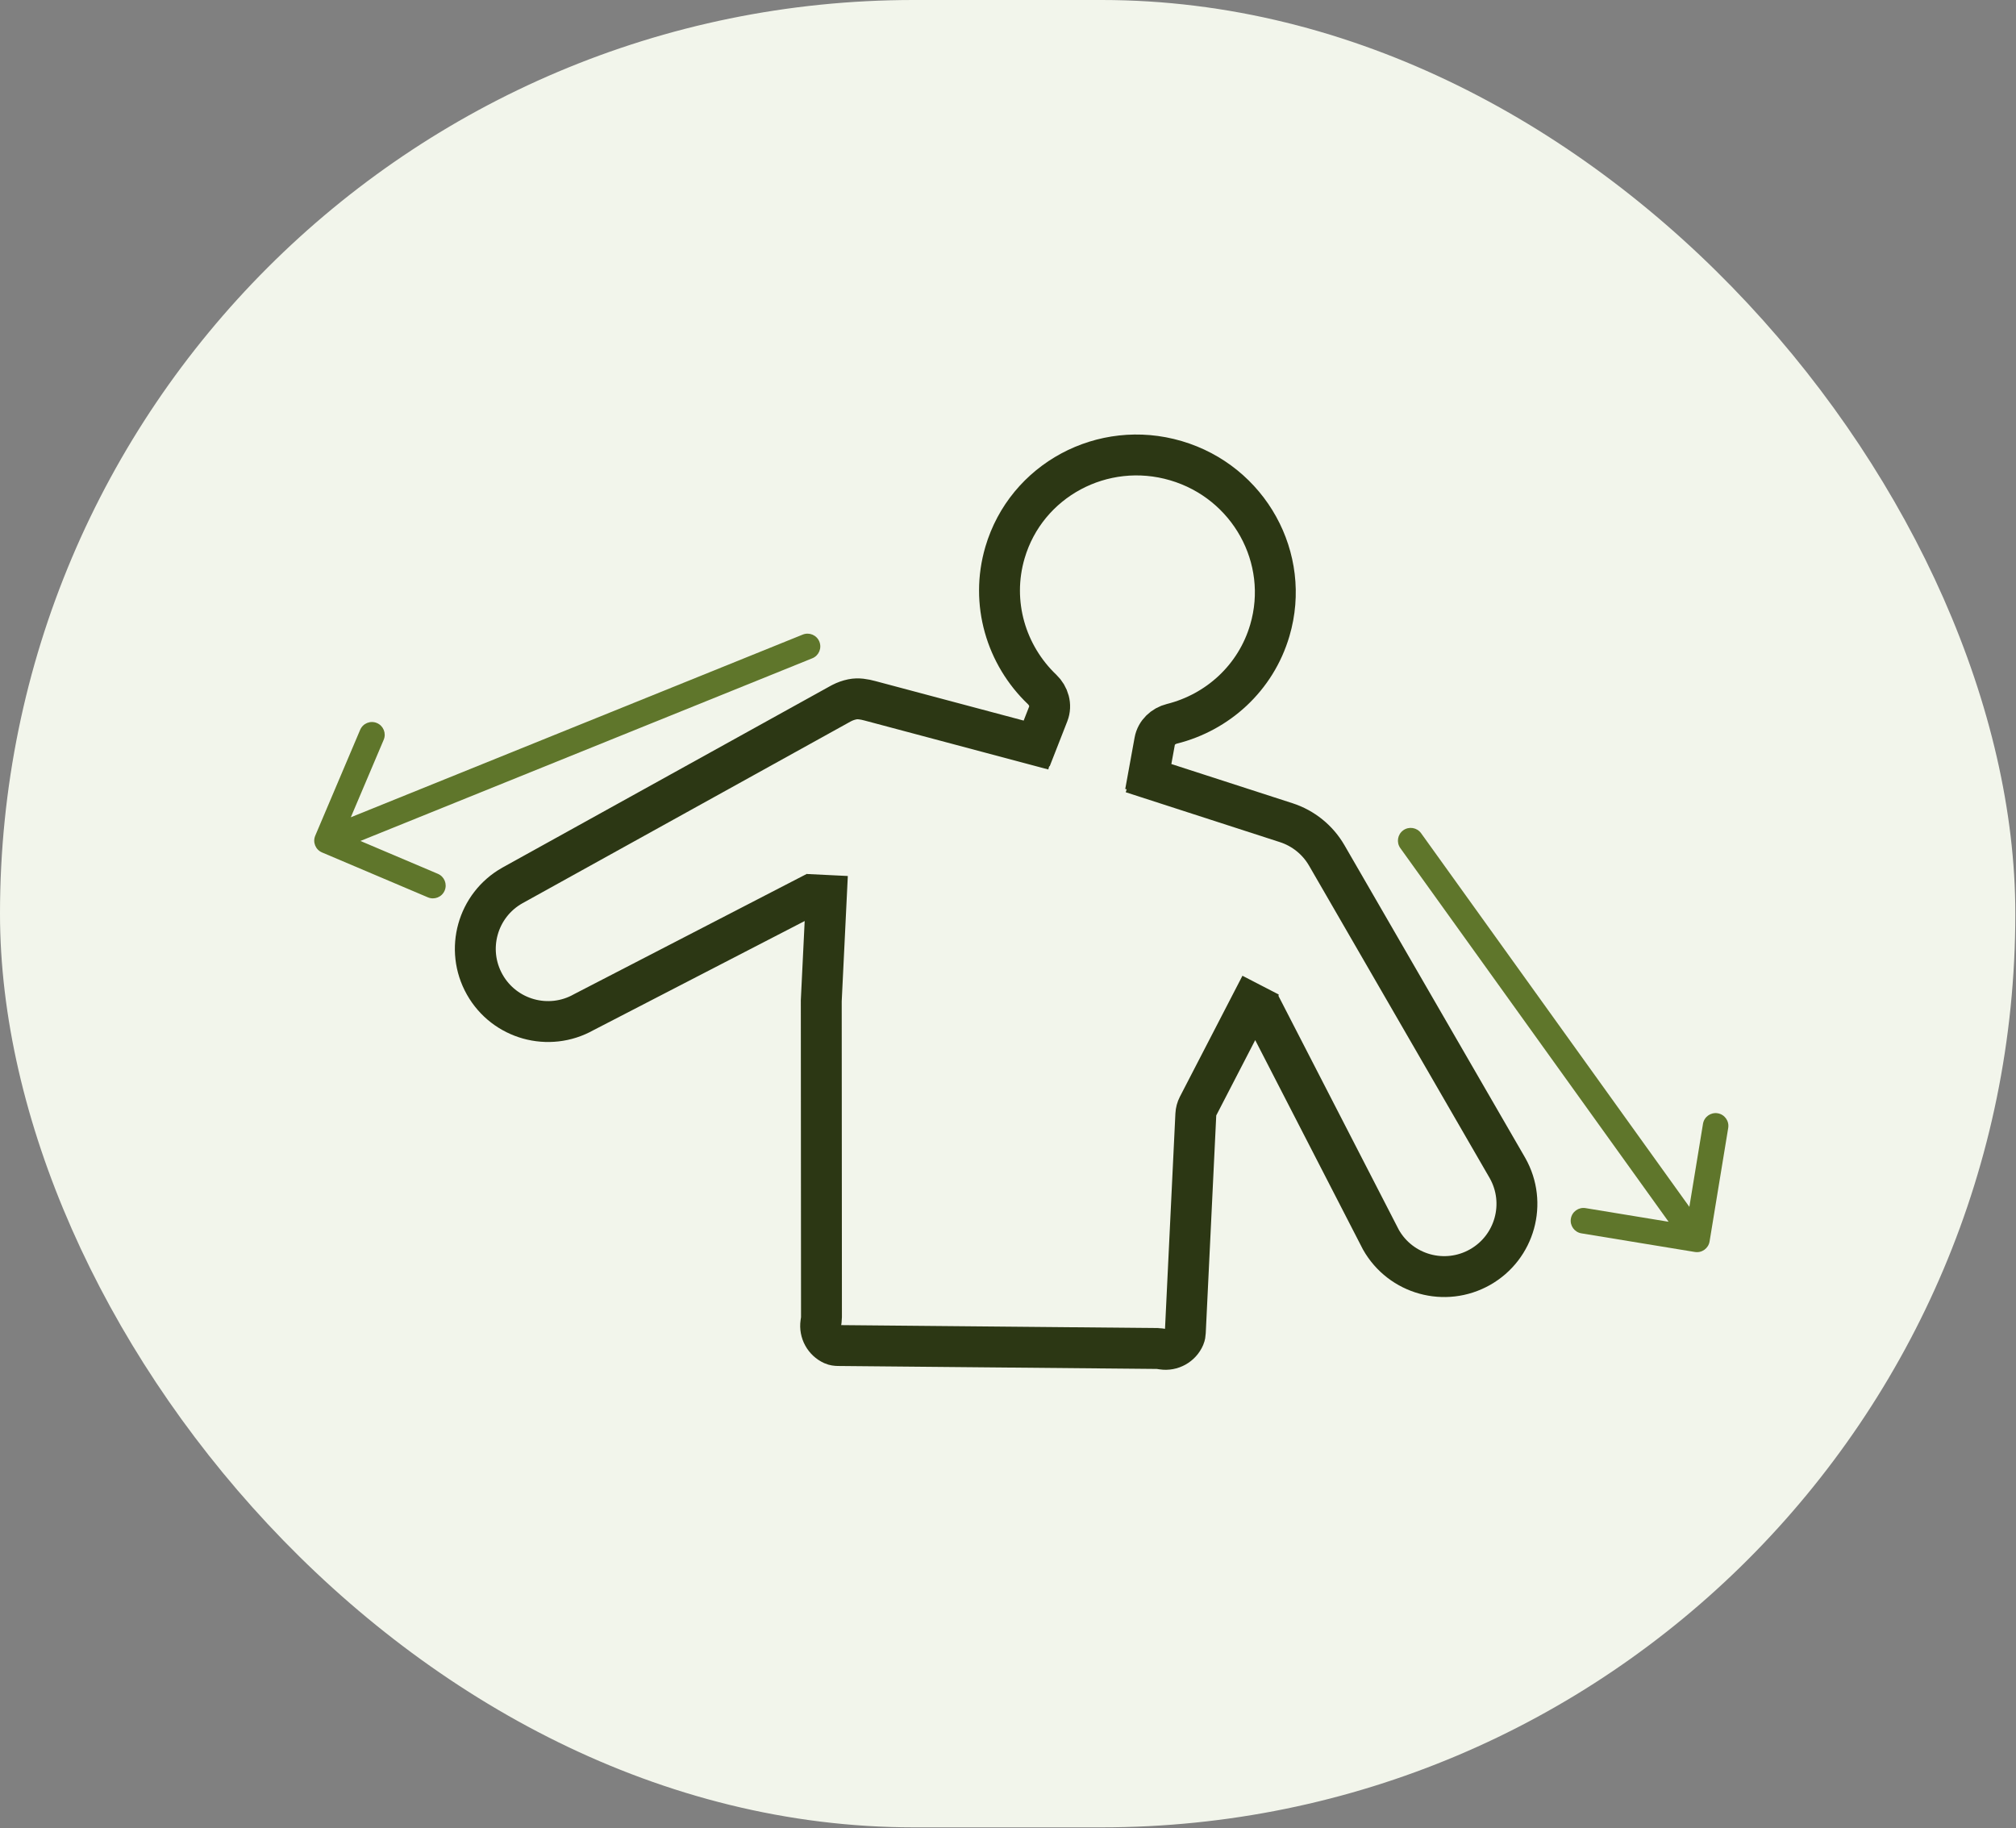 <svg width="301" height="273" viewBox="0 0 301 273" fill="none" xmlns="http://www.w3.org/2000/svg">
<rect x="0" y="0" width="301" height="273" fill="#808080" stroke="none"/>
<g clip-path="url(#clip0_3065_102625)">
<rect width="300.9" height="272.85" rx="136.425" fill="#F2F5EB"/>
<path d="M171.408 116.162L172.407 110.668C172.643 109.371 173.692 108.394 174.971 108.074C181.769 106.375 187.491 101.27 189.592 94.126C192.764 83.342 186.484 71.997 175.566 68.786C164.647 65.575 153.225 71.713 150.053 82.497C147.839 90.027 150.233 97.831 155.597 102.948C156.584 103.89 157.008 105.32 156.51 106.591L154.688 111.246M171.408 116.162L171.009 118.36M171.408 116.162L169.019 115.388M171.408 116.162L192.037 122.837C194.592 123.664 196.75 125.408 198.094 127.733L225.075 174.403C228.03 179.621 226.196 186.246 220.978 189.202C215.76 192.157 209.135 190.323 206.179 185.105L188.213 150.191C187.713 149.22 187.714 148.067 188.216 147.096L178.88 165.15C178.679 165.539 178.564 165.967 178.543 166.405L176.975 198.921C176.963 199.163 176.93 199.406 176.834 199.629C176.289 200.902 174.947 201.648 173.582 201.444C173.303 201.403 173.024 201.352 172.742 201.349L125.144 200.907C124.861 200.904 124.577 200.871 124.32 200.755C123.085 200.198 122.364 198.883 122.557 197.543C122.599 197.254 122.651 196.964 122.651 196.672L122.62 149.427L123.534 130.65C123.482 131.719 122.865 132.679 121.915 133.17L87.159 151.132C81.935 154.076 75.313 152.228 72.369 147.004C69.424 141.78 71.272 135.158 76.496 132.214L125.499 105.072C125.548 105.045 125.597 105.018 125.647 104.993C126.155 104.729 126.696 104.537 127.254 104.422C128.131 104.241 129.031 104.411 129.896 104.641L154.688 111.246M154.688 111.246L153.875 113.321M154.688 111.246L157.304 111.943" stroke="#2C3714" stroke-width="6.106"/>
<path d="M121.282 98.291C122.259 97.897 122.731 96.784 122.336 95.807C121.941 94.83 120.829 94.359 119.852 94.754L121.282 98.291ZM47.069 124.779C46.657 125.75 47.11 126.87 48.08 127.281L63.889 133.988C64.859 134.399 65.979 133.947 66.39 132.976C66.802 132.006 66.349 130.886 65.379 130.475L51.327 124.513L57.288 110.461C57.7 109.491 57.247 108.371 56.277 107.96C55.307 107.548 54.187 108.001 53.775 108.971L47.069 124.779ZM120.567 96.522L119.852 94.754L48.11 123.756L48.825 125.525L49.54 127.294L121.282 98.291L120.567 96.522Z" fill="#5F762B"/>
<path d="M212.177 124.412C211.562 123.556 210.37 123.36 209.514 123.974C208.658 124.589 208.462 125.781 209.077 126.637L212.177 124.412ZM253.058 186.938C254.098 187.109 255.079 186.404 255.25 185.364L258.032 168.419C258.203 167.379 257.498 166.398 256.458 166.227C255.418 166.056 254.437 166.761 254.266 167.801L251.793 182.863L236.731 180.39C235.691 180.22 234.709 180.924 234.539 181.964C234.368 183.004 235.073 183.985 236.112 184.156L253.058 186.938ZM210.627 125.524L209.077 126.637L251.817 186.168L253.367 185.055L254.917 183.942L212.177 124.412L210.627 125.524Z" fill="#5F762B"/>
</g>
<defs>
<clipPath id="clip0_3065_102625">
<rect width="300.9" height="272.85" rx="136.425" fill="white"/>
</clipPath>
</defs>
</svg>

